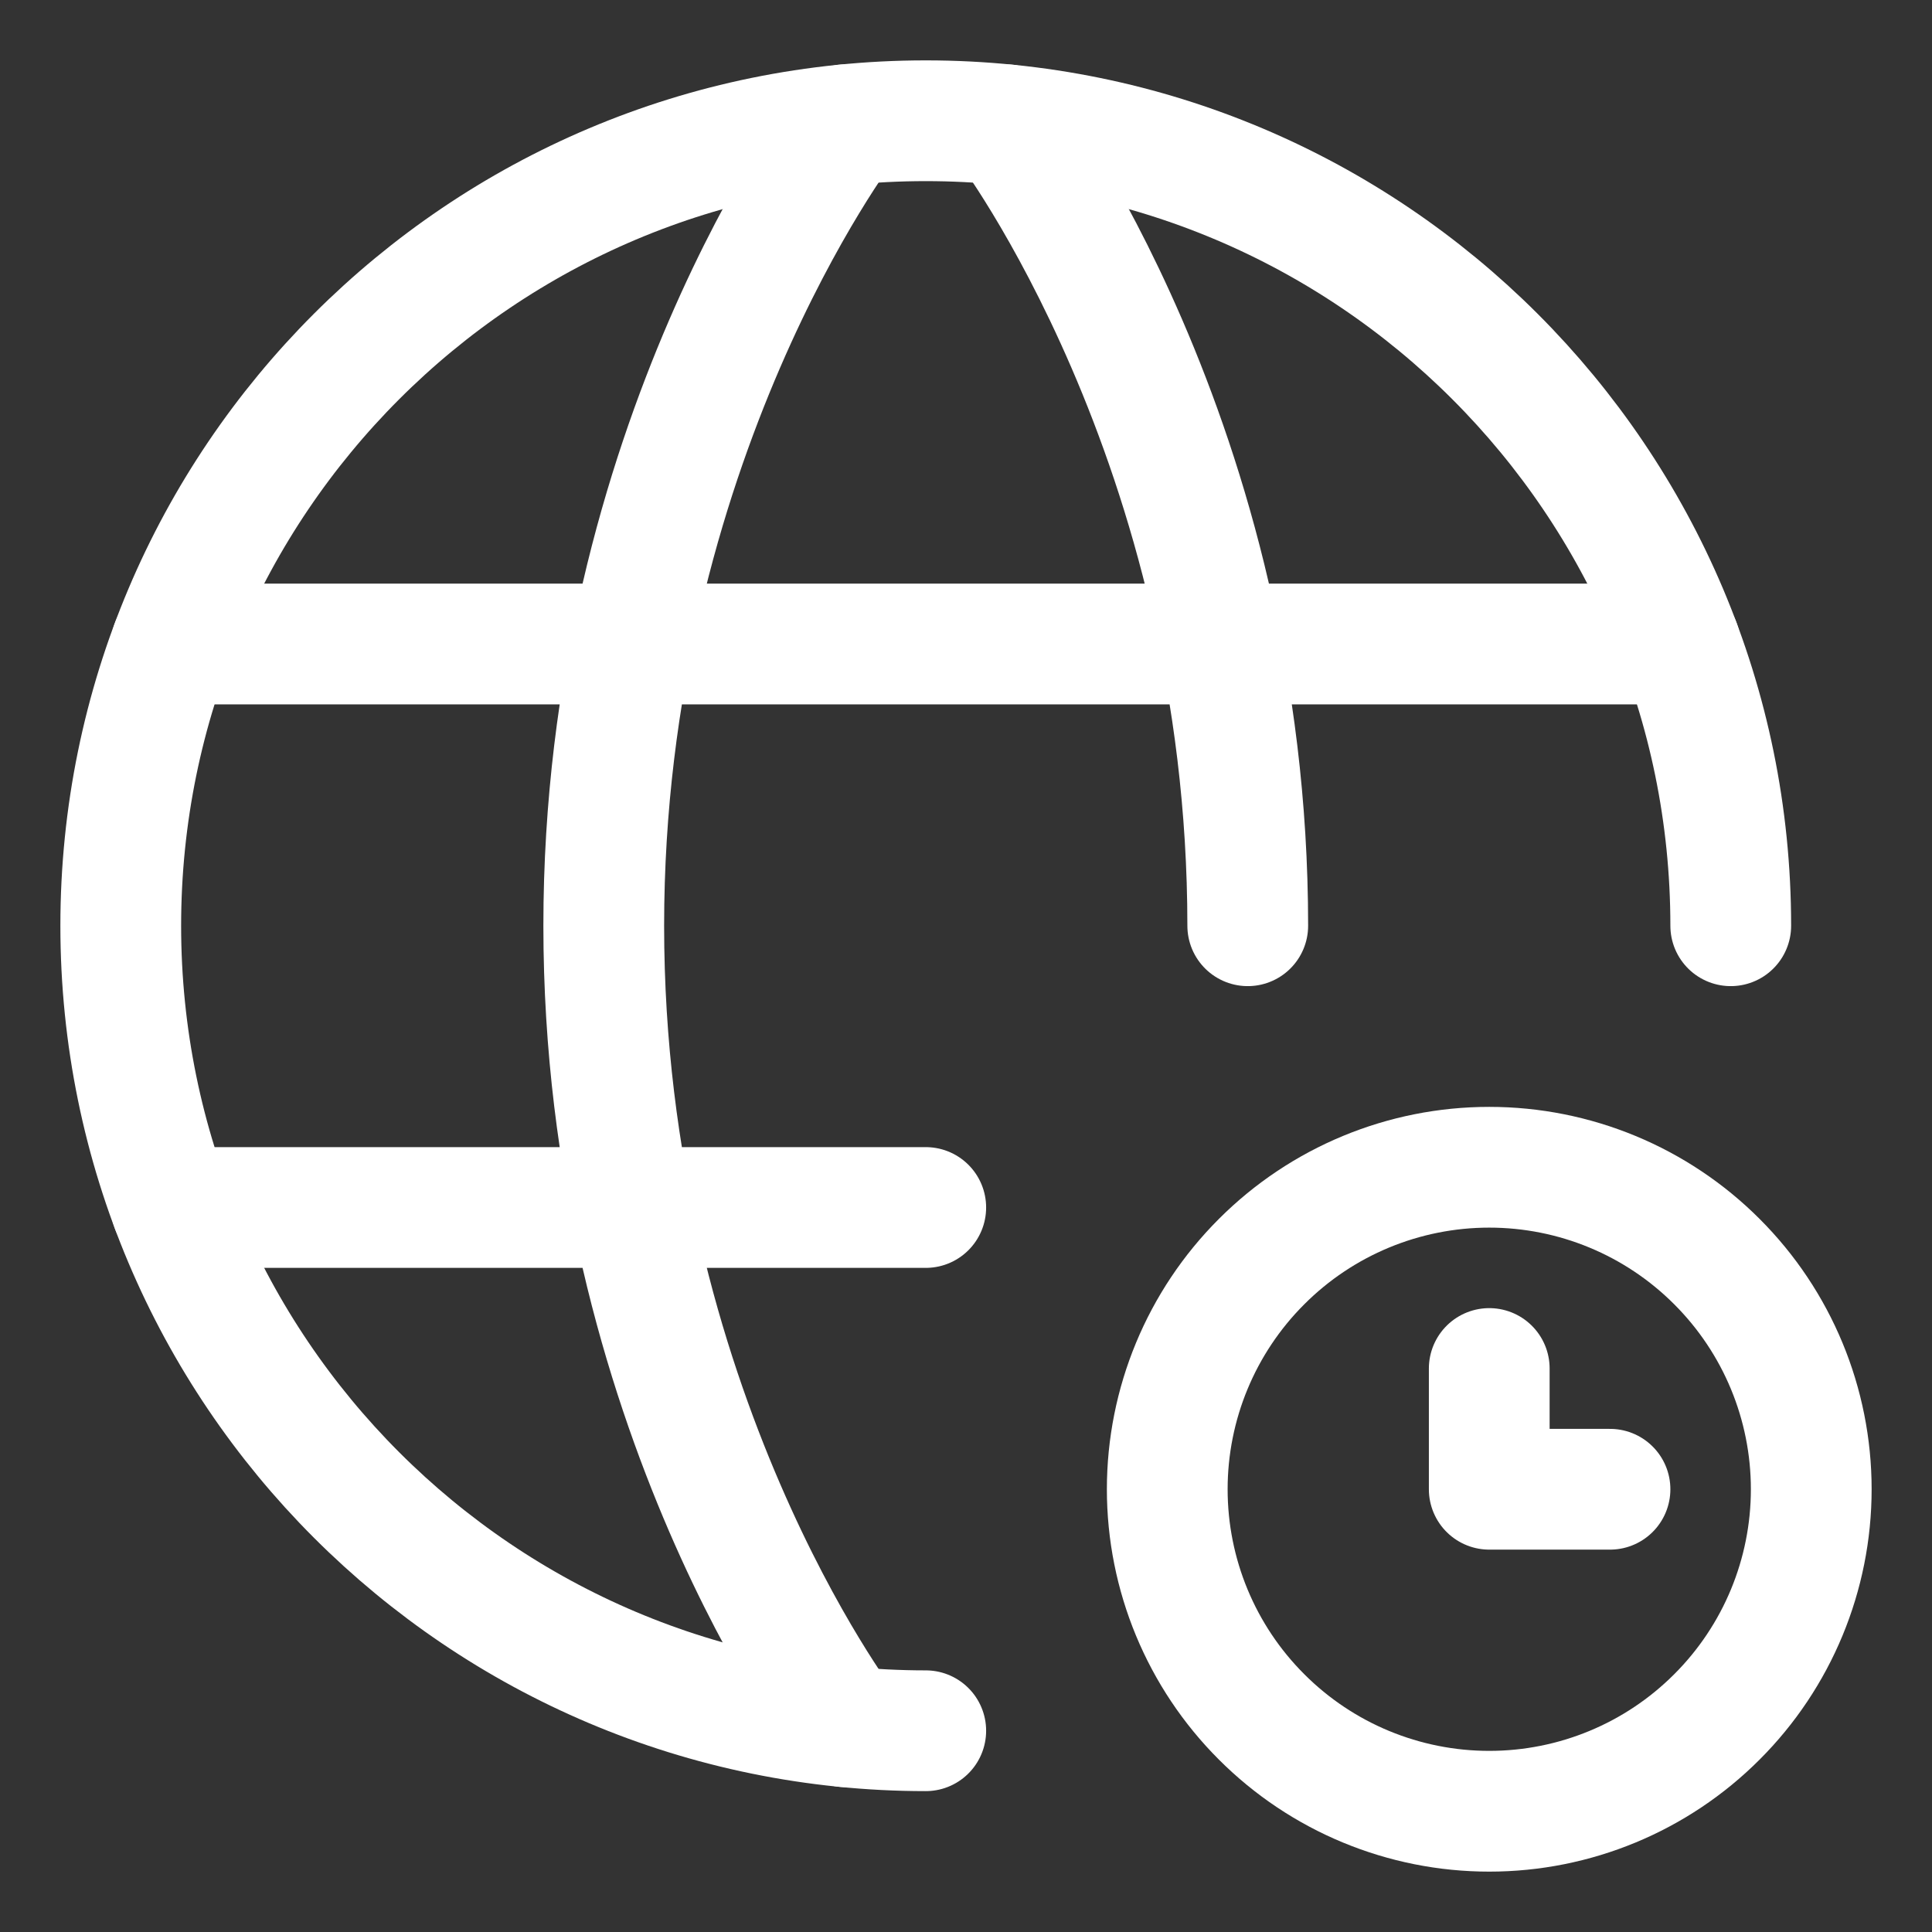 <svg width="24" height="24" viewBox="0 0 24 24" fill="none" xmlns="http://www.w3.org/2000/svg">
<rect x="0" y="0" width="24" height="24" fill="#333333" stroke="none"/>
<path d="M21.5 11.5C21.5 5.977 17.023 1.5 11.5 1.5C5.977 1.5 1.5 5.977 1.5 11.5C1.5 17.023 5.977 21.5 11.5 21.5" stroke="white" stroke-width="1.5" stroke-linecap="round" stroke-linejoin="round"/>
<path d="M12.5 1.55C12.5 1.55 15.5 5.5 15.5 11.5M10.5 21.45C10.5 21.45 7.5 17.5 7.5 11.5C7.5 5.5 10.5 1.55 10.5 1.55M2.13 15H11.5M2.13 8H20.87M18.5 17V18.5H20" stroke="white" stroke-width="1.5" stroke-linecap="round" stroke-linejoin="round"/>
<path d="M18.5 22.5C19.561 22.5 20.578 22.079 21.328 21.328C22.079 20.578 22.5 19.561 22.5 18.5C22.5 17.439 22.079 16.422 21.328 15.672C20.578 14.921 19.561 14.5 18.5 14.5C17.439 14.5 16.422 14.921 15.672 15.672C14.921 16.422 14.5 17.439 14.5 18.5C14.5 19.561 14.921 20.578 15.672 21.328C16.422 22.079 17.439 22.5 18.5 22.5Z" stroke="white" stroke-width="1.5" stroke-linecap="round" stroke-linejoin="round"/>
</svg>
